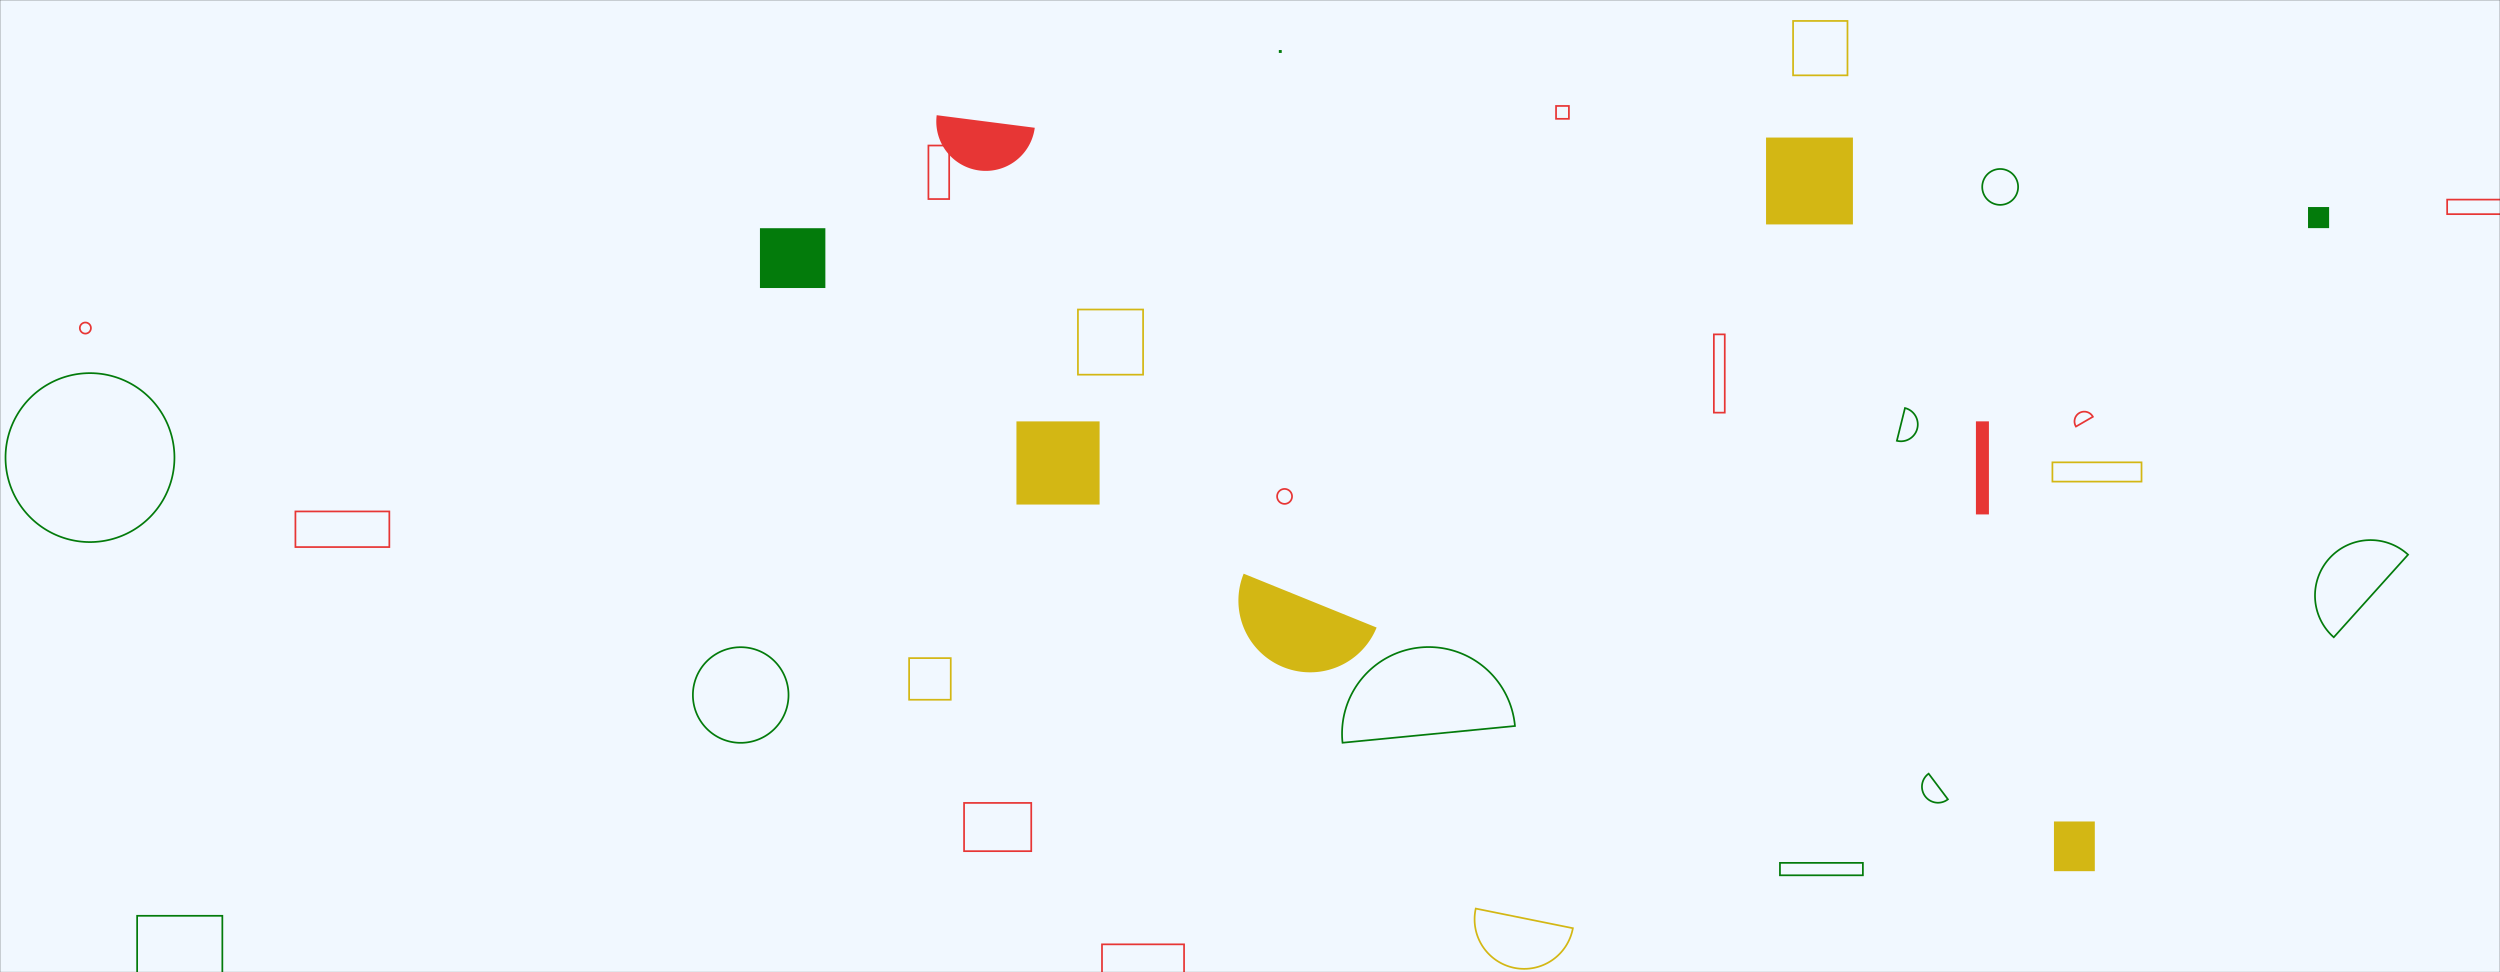 <svg xmlns="http://www.w3.org/2000/svg" xmlns:svgjs="http://svgjs.com/svgjs" xmlns:xlink="http://www.w3.org/1999/xlink" width="1440" height="560" preserveAspectRatio="none" version="1.1" viewBox="0 0 1440 560"><rect x="0" y="0" width="1440" height="560" fill="#333333" stroke="none"/><g fill="none" mask="url(&quot;#SvgjsMask1005&quot;)"><rect width="1440" height="560" x="0" y="0" fill="rgba(241, 248, 255, 1)"/><path stroke="#037b0b" d="M399.11 400.33 a27.54 27.54 0 1 0 55.08 0 a27.54 27.54 0 1 0 -55.08 0z"/><path fill="#037b0b" d="M736.61 28.82L738.28 28.82L738.28 30.49L736.61 30.49z"/><path stroke="#e73635" d="M1409.56 114.97L1452.13 114.97L1452.13 123.35L1409.56 123.35z"/><path stroke="#037b0b" d="M1110.9 445.63a9.24 9.24 0 1 0 11.1 14.77z"/><path fill="#e73635" d="M1138.13 242.7L1145.62 242.7L1145.62 296.31L1138.13 296.31z"/><path stroke="#e73635" d="M896.28 61.03L903.69 61.03L903.69 68.44L896.28 68.44z"/><path stroke="#037b0b" d="M1387.05 319.49a32 32 0 1 0-42.8 47.58z"/><path stroke="#d3b714" d="M620.89 178.28L658.42 178.28L658.42 215.81L620.89 215.81z"/><path stroke="#e73635" d="M170.16 294.59L224.26 294.59L224.26 315.11L170.16 315.11z"/><path stroke="#e73635" d="M634.75 543.94L682.02 543.94L682.02 591.21L634.75 591.21z"/><path stroke="#037b0b" d="M1092.59 253.89a9.71 9.71 0 1 0 4.68-18.85z"/><path fill="#d3b714" d="M1017.24 79.23L1067.28 79.23L1067.28 129.27L1017.24 129.27z"/><path stroke="#e73635" d="M555.3 462.48L594 462.48L594 490.27L555.3 490.27z"/><path fill="#e73635" d="M539.54 66.35a28.47 28.47 0 1 0 56.48 7.24z"/><path stroke="#037b0b" d="M1141.77 107.67 a10.33 10.33 0 1 0 20.66 0 a10.33 10.33 0 1 0 -20.66 0z"/><path stroke="#d3b714" d="M1182.19 266.31L1233.52 266.31L1233.52 277.4L1182.19 277.4z"/><path fill="#d3b714" d="M585.47 242.72L633.37 242.72L633.37 290.62L585.47 290.62z"/><path stroke="#e73635" d="M987.18 192.6L993.46 192.6L993.46 237.68L987.18 237.68z"/><path stroke="#037b0b" d="M78.99 527.5L128.07 527.5L128.07 576.58L78.99 576.58z"/><path stroke="#e73635" d="M1205.5 240.06a5.63 5.63 0 1 0-9.74 5.64z"/><path stroke="#d3b714" d="M1032.81 12.06L1064.15 12.06L1064.15 43.4L1032.81 43.4z"/><path stroke="#e73635" d="M735.62 285.93 a4.3 4.3 0 1 0 8.6 0 a4.3 4.3 0 1 0 -8.6 0z"/><path stroke="#d3b714" d="M850.04 523.34a28.54 28.54 0 1 0 55.94 11.3z"/><path stroke="#e73635" d="M45.99 188.96 a3.19 3.19 0 1 0 6.38 0 a3.19 3.19 0 1 0 -6.38 0z"/><path stroke="#037b0b" d="M3.18 263.58 a48.65 48.65 0 1 0 97.3 0 a48.65 48.65 0 1 0 -97.3 0z"/><path fill="#d3b714" d="M1183.08 473.17L1206.61 473.17L1206.61 501.8L1183.08 501.8z"/><path stroke="#e73635" d="M534.77 83.82L546.73 83.82L546.73 114.65L534.77 114.65z"/><path stroke="#037b0b" d="M1025.25 497.01L1073.02 497.01L1073.02 504.17L1025.25 504.17z"/><path stroke="#d3b714" d="M523.65 379.07L547.63 379.07L547.63 403.05L523.65 403.05z"/><path fill="#d3b714" d="M716.35 330.44a41.31 41.31 0 1 0 76.58 31.02z"/><path fill="#037b0b" d="M1329.42 119.25L1341.57 119.25L1341.57 131.4L1329.42 131.4z"/><path fill="#037b0b" d="M437.73 131.45L475.41 131.45L475.41 165.9L437.73 165.9z"/><path stroke="#037b0b" d="M872.61 418.18a49.89 49.89 0 1 0-99.31 9.64z"/></g><defs><mask id="SvgjsMask1005"><rect width="1440" height="560" fill="#fff"/></mask></defs></svg>